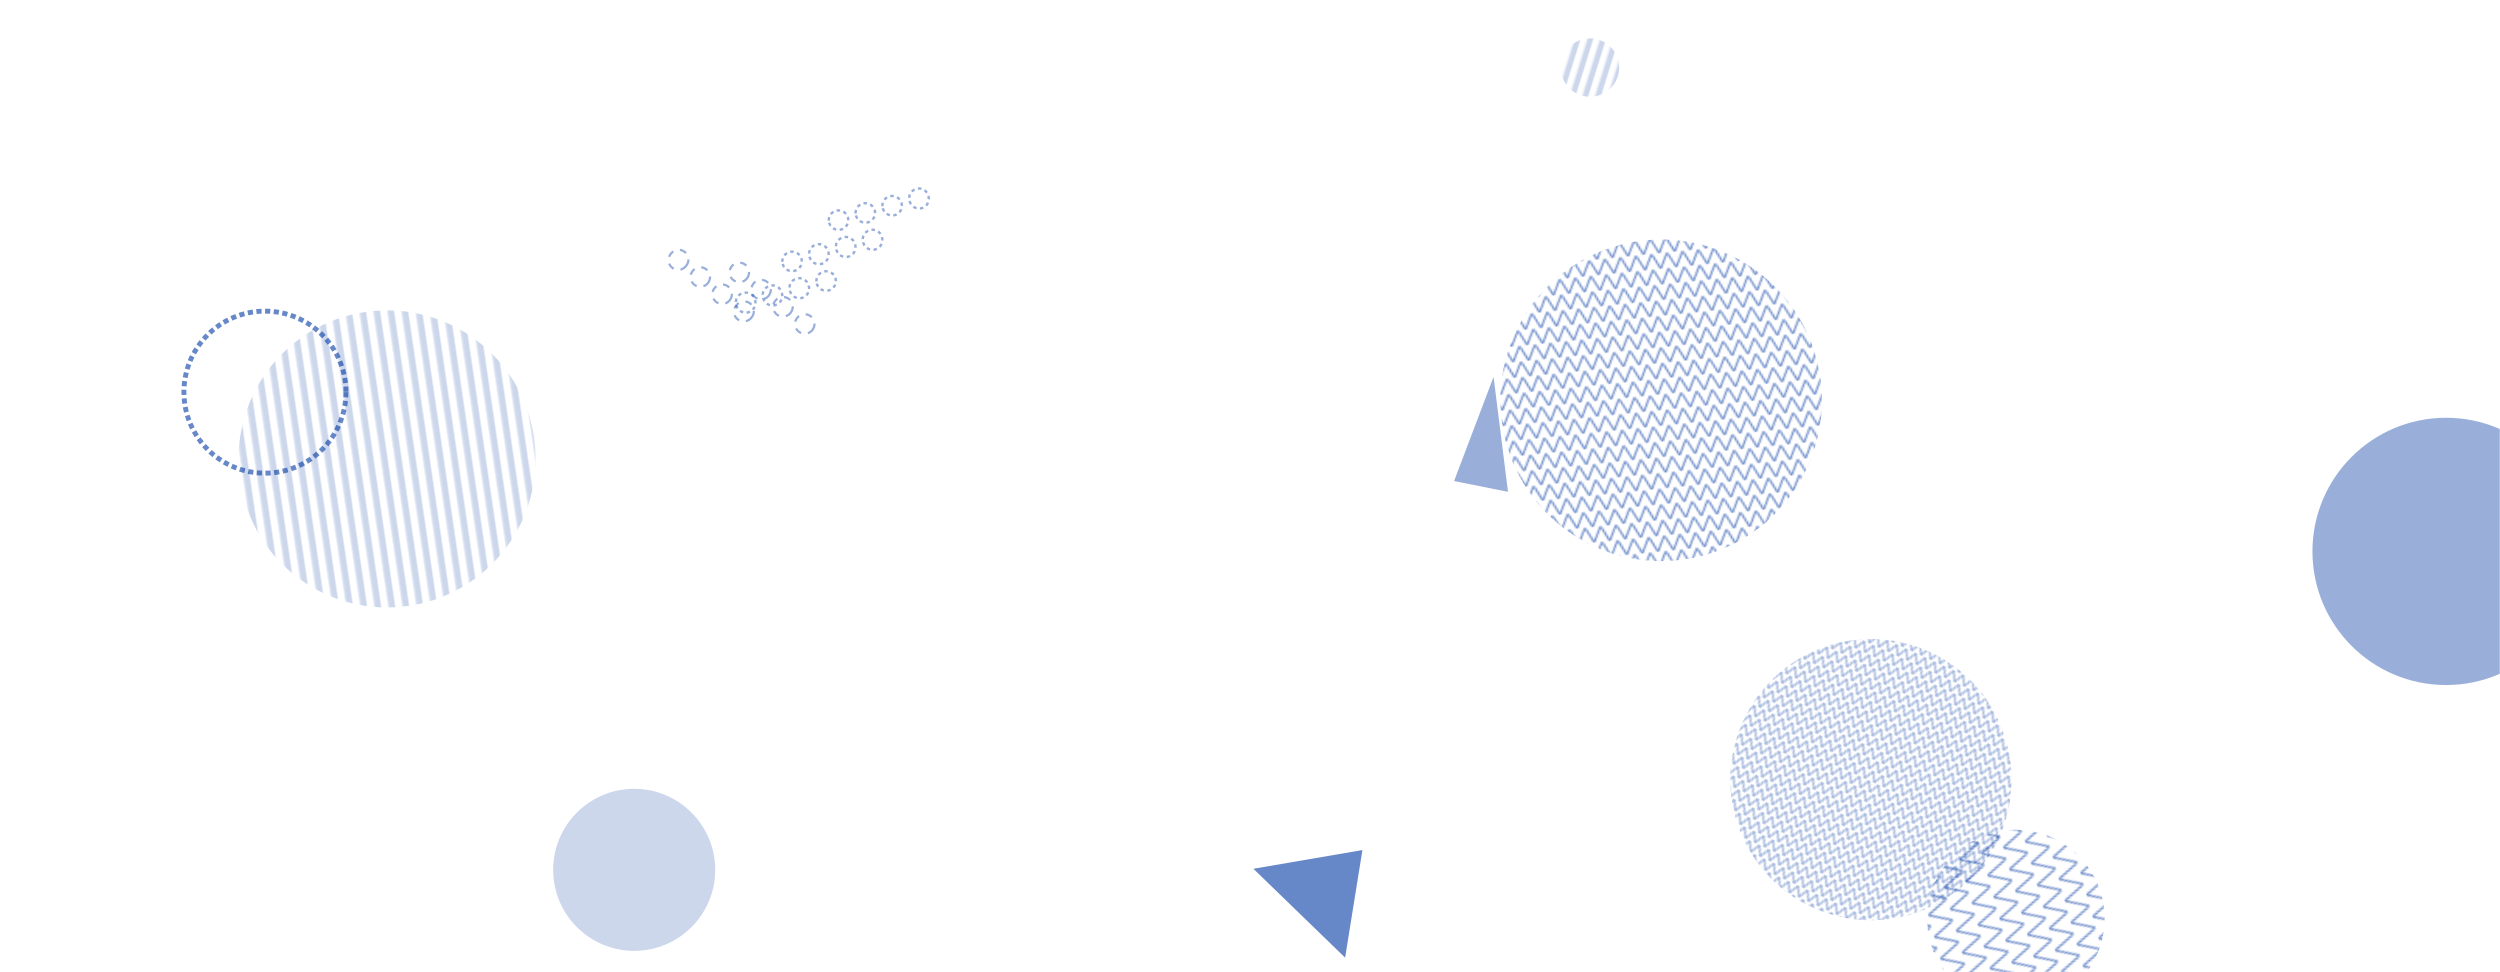 <svg xmlns="http://www.w3.org/2000/svg" version="1.1" xmlns:xlink="http://www.w3.org/1999/xlink" xmlns:svgjs="http://svgjs.dev/svgjs" width="1440" height="560" preserveAspectRatio="none" viewBox="0 0 1440 560"><g mask="url(&quot;#SvgjsMask1081&quot;)" fill="none"><rect width="1440" height="560" x="0" y="0" fill="rgba(255, 255, 255, 1)"></rect><path d="M432.9 182.84a5.6 5.6 0 1 0-8.79-6.93 5.6 5.6 0 1 0 8.79 6.93zM420.34 172.94a5.6 5.6 0 1 0-8.8-6.94 5.6 5.6 0 1 0 8.8 6.94zM407.77 163.03a5.6 5.6 0 1 0-8.8-6.93 5.6 5.6 0 1 0 8.8 6.93zM395.2 153.13a5.6 5.6 0 1 0-8.79-6.93 5.6 5.6 0 1 0 8.79 6.93zM467.94 190.08a5.6 5.6 0 1 0-8.8-6.93 5.6 5.6 0 1 0 8.8 6.93zM455.37 180.18a5.6 5.6 0 1 0-8.79-6.94 5.6 5.6 0 1 0 8.79 6.94zM442.81 170.27a5.6 5.6 0 1 0-8.8-6.93 5.6 5.6 0 1 0 8.8 6.93zM430.24 160.37a5.6 5.6 0 1 0-8.8-6.93 5.6 5.6 0 1 0 8.8 6.93z" stroke="rgba(0, 55, 163, 0.4)" stroke-width="1.28" stroke-dasharray="4, 4"></path><rect width="370.44" height="370.44" clip-path="url(&quot;#SvgjsClipPath1082&quot;)" x="771.62" y="45.35" fill="url(&quot;#SvgjsPattern1083&quot;)" transform="rotate(174.22, 956.84, 230.57)"></rect><rect width="324" height="324" clip-path="url(&quot;#SvgjsClipPath1084&quot;)" x="915.67" y="287.07" fill="url(&quot;#SvgjsPattern1085&quot;)" transform="rotate(24.57, 1077.67, 449.07)"></rect><path d="M774.79 551.61 L721.96 500.41L784.75 489.635z" fill="rgba(0, 55, 163, 0.6)"></path><circle r="46.667" cx="152.6" cy="225.88" stroke="rgba(0, 55, 163, 0.6)" stroke-width="2.83" stroke-dasharray="3, 2"></circle><circle r="46.667" cx="365.29" cy="501.03" fill="rgba(0, 55, 163, 0.2)"></circle><rect width="342.24" height="342.24" clip-path="url(&quot;#SvgjsClipPath1086&quot;)" x="51.83" y="93.22" fill="url(&quot;#SvgjsPattern1087&quot;)" transform="rotate(81.68, 222.95, 264.34)"></rect><rect width="67.2" height="67.2" clip-path="url(&quot;#SvgjsClipPath1088&quot;)" x="882.24" y="5.33" fill="url(&quot;#SvgjsPattern1089&quot;)" transform="rotate(107.32, 915.84, 38.93)"></rect><rect width="204.48" height="204.48" clip-path="url(&quot;#SvgjsClipPath1090&quot;)" x="1058.91" y="426.85" fill="url(&quot;#SvgjsPattern1091&quot;)" transform="rotate(254.56, 1161.15, 529.09)"></rect><path d="M477.58 128.26a5.6 5.6 0 1 0 10.82-2.91 5.6 5.6 0 1 0-10.82 2.91zM493.03 124.11a5.6 5.6 0 1 0 10.82-2.91 5.6 5.6 0 1 0-10.82 2.91zM508.48 119.95a5.6 5.6 0 1 0 10.82-2.91 5.6 5.6 0 1 0-10.82 2.91zM523.94 115.8a5.6 5.6 0 1 0 10.81-2.91 5.6 5.6 0 1 0-10.81 2.91zM450.83 152.02a5.6 5.6 0 1 0 10.82-2.91 5.6 5.6 0 1 0-10.82 2.91zM466.29 147.87a5.6 5.6 0 1 0 10.81-2.91 5.6 5.6 0 1 0-10.81 2.91zM481.74 143.71a5.6 5.6 0 1 0 10.81-2.91 5.6 5.6 0 1 0-10.81 2.91zM497.19 139.56a5.6 5.6 0 1 0 10.81-2.91 5.6 5.6 0 1 0-10.81 2.91zM424.09 175.78a5.6 5.6 0 1 0 10.81-2.91 5.6 5.6 0 1 0-10.81 2.91zM439.54 171.63a5.6 5.6 0 1 0 10.81-2.91 5.6 5.6 0 1 0-10.81 2.91zM454.99 167.47a5.6 5.6 0 1 0 10.81-2.91 5.6 5.6 0 1 0-10.81 2.91zM470.44 163.32a5.6 5.6 0 1 0 10.82-2.91 5.6 5.6 0 1 0-10.82 2.91z" stroke="rgba(0, 55, 163, 0.4)" stroke-width="1.39" stroke-dasharray="2, 2"></path><circle r="76.972" cx="1408.94" cy="317.61" fill="rgba(0, 55, 163, 0.4)"></circle><path d="M868.62 283.28 L860.29 217.08L837.546 277.089z" fill="rgba(0, 55, 163, 0.4)"></path></g><defs><mask id="SvgjsMask1081"><rect width="1440" height="560" fill="#ffffff"></rect></mask><pattern x="0" y="0" width="8.82" height="8.82" patternUnits="userSpaceOnUse" id="SvgjsPattern1083"><path d="M0 8.82L4.41 0L8.82 8.82" stroke="rgba(0, 55, 163, 0.6)" fill="none"></path></pattern><clipPath id="SvgjsClipPath1082"><circle r="92.61" cx="956.84" cy="230.57"></circle></clipPath><pattern x="0" y="0" width="6" height="6" patternUnits="userSpaceOnUse" id="SvgjsPattern1085"><path d="M0 6L3 0L6 6" stroke="rgba(0, 55, 163, 0.4)" fill="none"></path></pattern><clipPath id="SvgjsClipPath1084"><circle r="81" cx="1077.67" cy="449.07"></circle></clipPath><pattern x="0" y="0" width="342.24" height="7.44" patternUnits="userSpaceOnUse" id="SvgjsPattern1087"><rect width="342.24" height="3.72" x="0" y="0" fill="rgba(0, 55, 163, 0.2)"></rect><rect width="342.24" height="3.72" x="0" y="3.72" fill="rgba(0, 0, 0, 0)"></rect></pattern><clipPath id="SvgjsClipPath1086"><circle r="85.56" cx="222.95" cy="264.34"></circle></clipPath><pattern x="0" y="0" width="67.2" height="6.72" patternUnits="userSpaceOnUse" id="SvgjsPattern1089"><rect width="67.2" height="3.36" x="0" y="0" fill="rgba(0, 55, 163, 0.2)"></rect><rect width="67.2" height="3.36" x="0" y="3.36" fill="rgba(0, 0, 0, 0)"></rect></pattern><clipPath id="SvgjsClipPath1088"><circle r="16.8" cx="915.84" cy="38.93"></circle></clipPath><pattern x="0" y="0" width="12.78" height="12.78" patternUnits="userSpaceOnUse" id="SvgjsPattern1091"><path d="M0 12.78L6.39 0L12.78 12.78" stroke="rgba(0, 55, 163, 0.6)" fill="none"></path></pattern><clipPath id="SvgjsClipPath1090"><circle r="51.12" cx="1161.15" cy="529.09"></circle></clipPath></defs></svg>